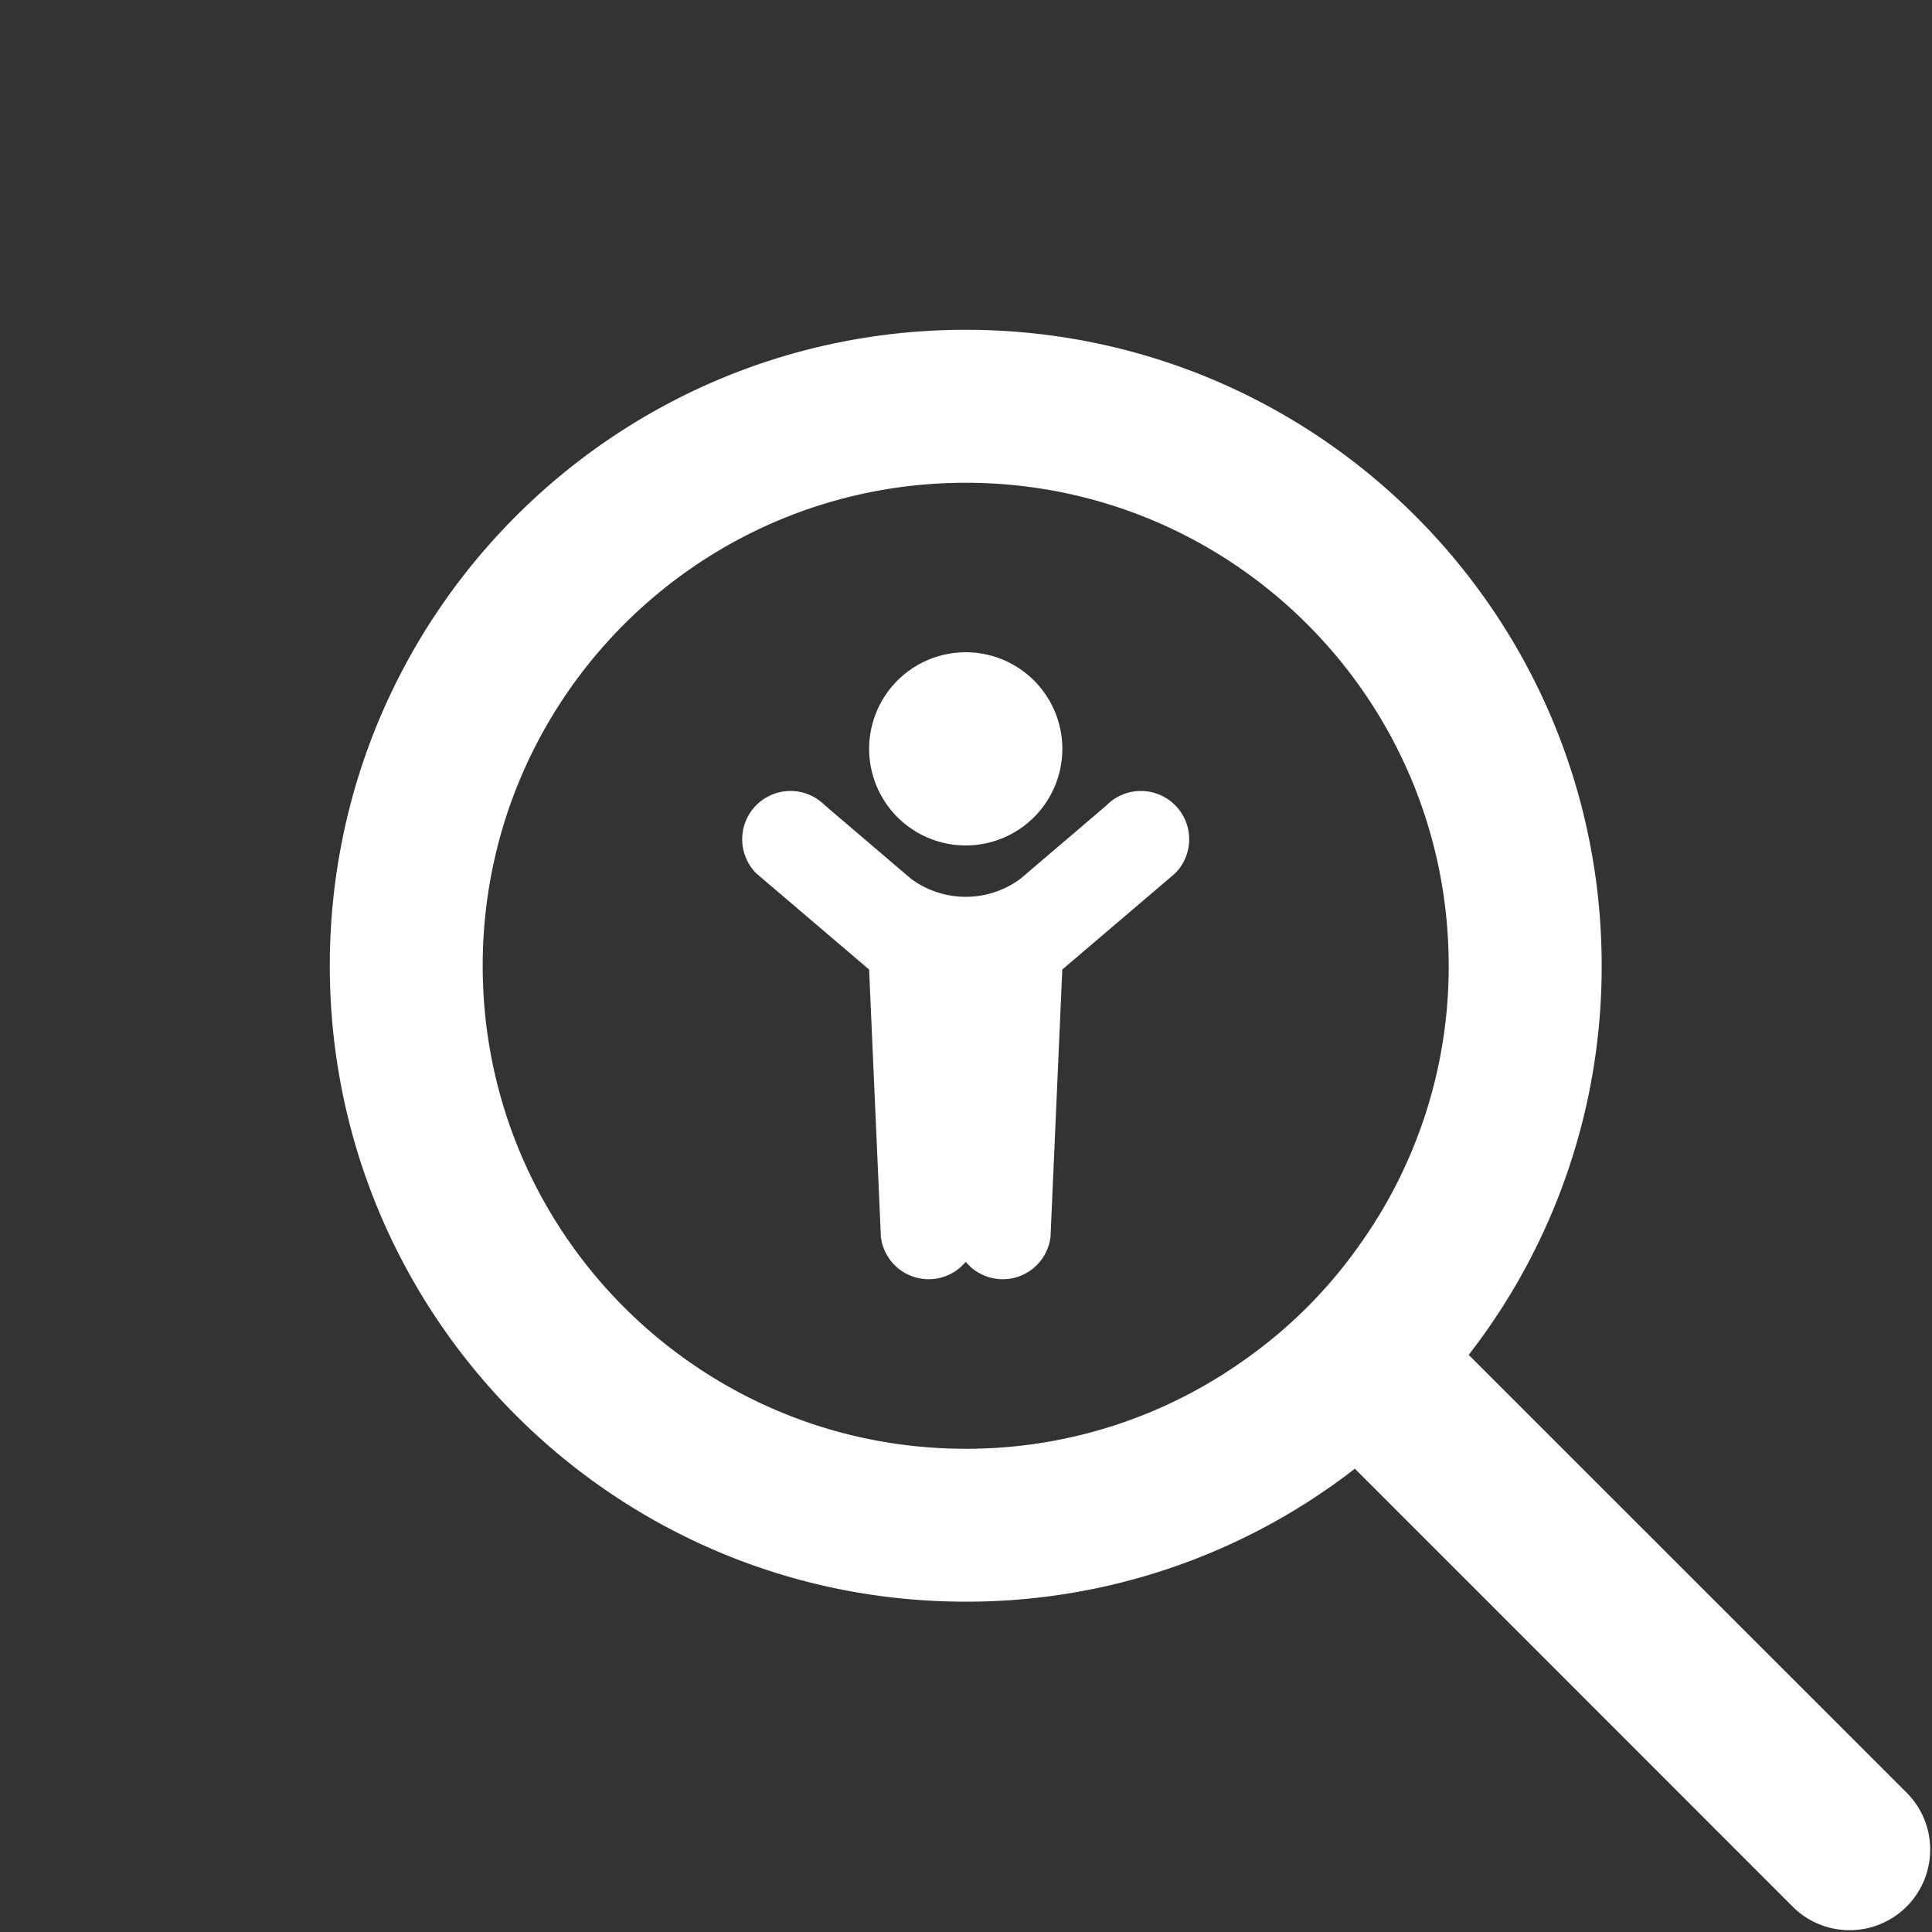 <svg id="Livello_1" data-name="Livello 1" xmlns="http://www.w3.org/2000/svg" viewBox="0 0 1024 1024"><rect x="0" y="0" width="1024" height="1024" fill="#333333" stroke="none"/><defs><style>.cls-1{fill:#fff;}</style></defs><path class="cls-1" d="M1011.39,951,778.44,718.11a335.29,335.29,0,0,0,70.48-206.25c0-186.19-150.87-337.06-337.06-337.06S174.8,325.67,174.8,511.86,325.67,848.92,511.86,848.92a335.29,335.29,0,0,0,206.25-70.48L951,1011.39A42.72,42.72,0,0,0,1011.39,951Zm-291-290.9a250.14,250.14,0,0,1-60.33,60.33,253.62,253.62,0,0,1-148.22,47.45c-141.39,0-256-114.6-256-256s114.6-256,256-256,256,114.6,256,256A253.62,253.62,0,0,1,720.41,660.08Z"/><path class="cls-1" d="M511.86,448.11a51.2,51.2,0,1,0-51.2-51.2A51.2,51.2,0,0,0,511.86,448.11Z"/><path class="cls-1" d="M586.63,426.73l-45.72,39a48.72,48.72,0,0,1-58.1,0l-45.72-39a25.6,25.6,0,0,0-36.21,36.21l57.76,49.22a24.25,24.25,0,0,0,2,1.65l6.25,141.82a25.52,25.52,0,0,0,44.95,13.18,25.52,25.52,0,0,0,44.95-13.18l6.25-141.82a24.38,24.38,0,0,0,2-1.65l57.75-49.22a25.6,25.6,0,0,0-36.21-36.21Z"/></svg>